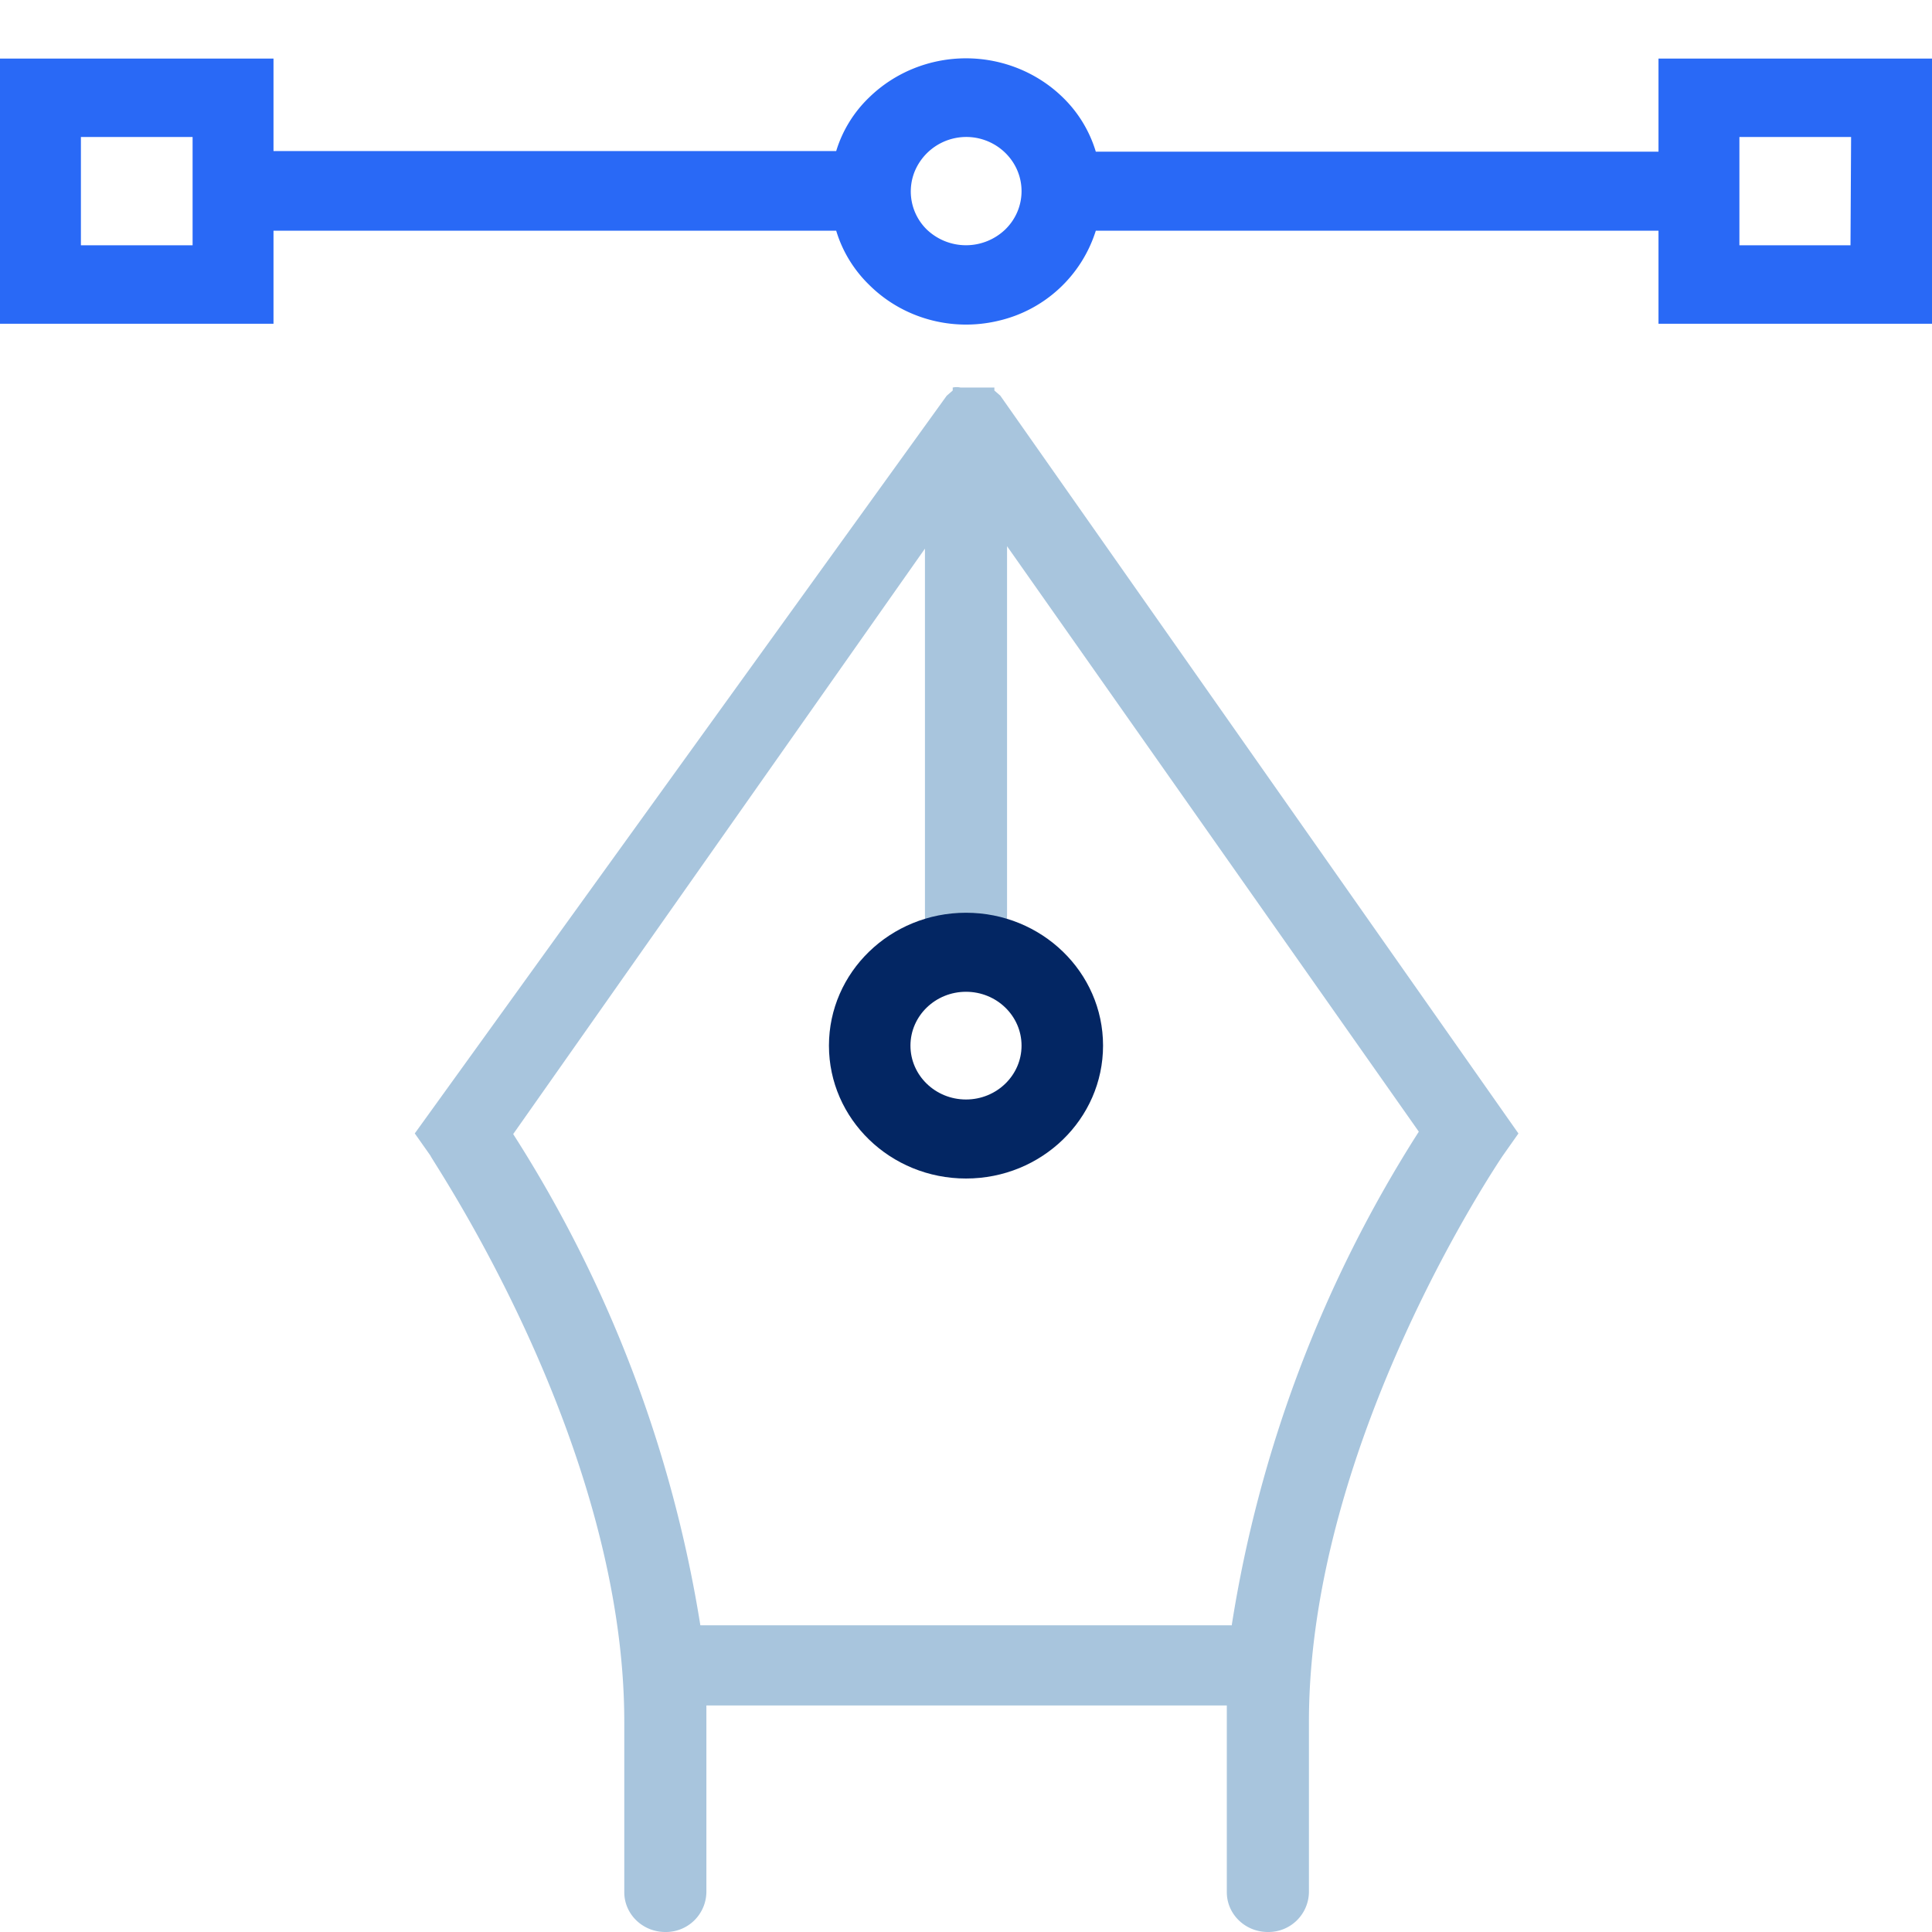 <svg width="32" height="32" xmlns="http://www.w3.org/2000/svg"><g fill-rule="nonzero" fill="none"><path d="M16.57 6.555l-.1-.087v-.049h-.56a.299.299 0 00-.13 0v.049l-.1.087-8.81 12.218.26.369c0 .048 3.21 4.713 3.21 9.377v2.822c0 .364.304.659.68.659a.67.67 0 00.68-.66V28.52v-.272h8.62V31.341c0 .364.304.659.68.659a.67.67 0 00.68-.66V28.52c0-4.664 3.18-9.329 3.21-9.377l.26-.369-8.58-12.218zM20.4 26.92h-8.8a21.324 21.324 0 00-3.1-8.136l6.82-9.697v6.07c0 .365.304.66.68.66a.67.67 0 00.68-.66V9.047l6.82 9.697a21.322 21.322 0 00-3.1 8.184v-.01z" fill="#A8C5DD"/><path d="M16 19.52c-1.254 0-2.27-.986-2.27-2.201 0-1.216 1.016-2.201 2.27-2.201s2.27.985 2.27 2.2c0 1.216-1.016 2.202-2.27 2.202zm0-3.093c-.508 0-.92.4-.92.892s.412.892.92.892.92-.4.92-.892c0-.493-.412-.892-.92-.892z" fill="#032663"/><path d="M27.47.97v1.542h-9.32a2.092 2.092 0 00-.55-.902c-.424-.412-1-.644-1.6-.644-.6 0-1.176.232-1.6.644a2.064 2.064 0 00-.55.892H4.53V.97H0v4.392h4.53V3.821h9.32c.102.34.291.65.55.901.555.551 1.37.776 2.141.59a2.211 2.211 0 001.609-1.491h9.32v1.541H32V.97h-4.53zM3.19 4.063H1.34V2.269h1.85v1.794zm13.46-.262a.94.94 0 01-1.3 0 .882.882 0 01-.195-.973.925.925 0 011.495-.297c.36.352.36.919 0 1.27zm14 .262h-1.84V2.269h1.85l-.01 1.794z" fill="#2969F6"/></g></svg>